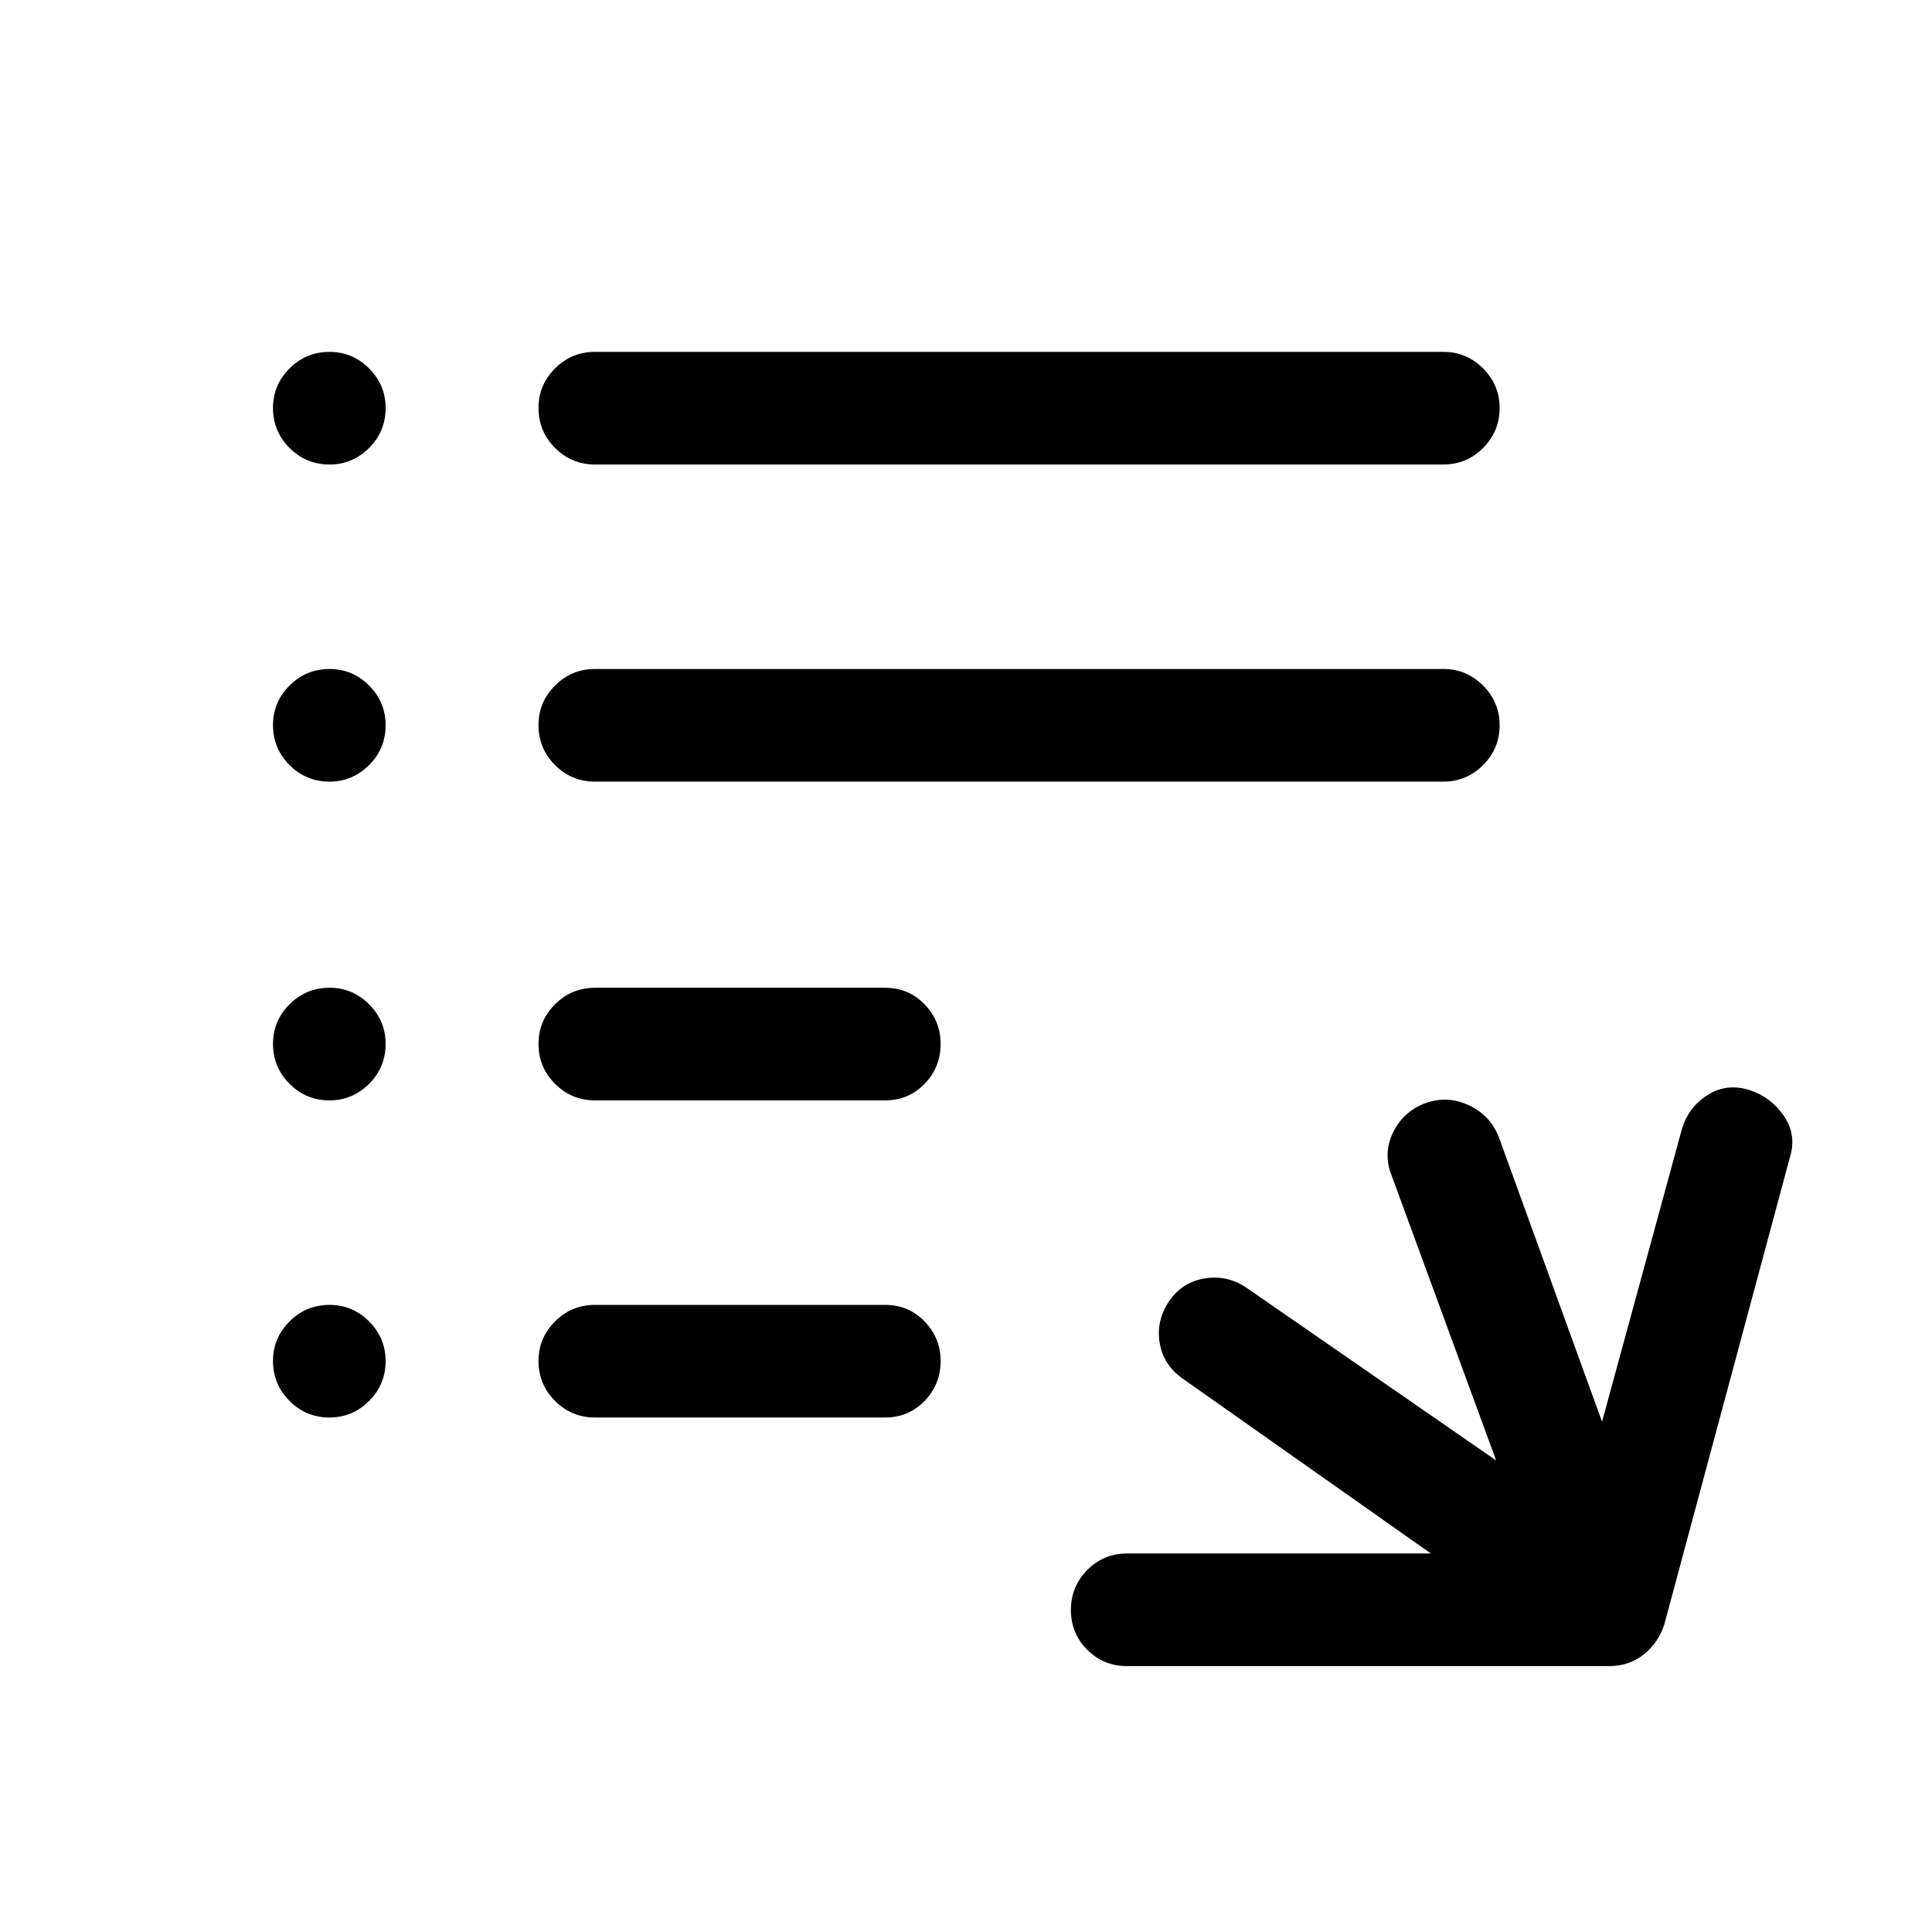 <svg xmlns="http://www.w3.org/2000/svg" height="24" viewBox="0 -960 960 960" width="24"><path d="M560-132.12q-11.63 0-19.76-8.12-8.12-8.13-8.12-19.77 0-11.64 8.12-19.85 8.13-8.22 19.76-8.22h151l-122.92-86.61q-9.79-6.66-11.78-17.68-1.99-11.01 4.42-20.78 6.4-9.57 17.53-11.56 11.13-1.98 20.86 4.4l124.31 86-52.07-141.96q-4.16-10.85.9-21.13 5.06-10.29 16.02-14.45 10.96-3.96 21.69 1.1 10.73 5.06 14.89 16.02l51.19 141.19L835.73-399q3.35-10.96 12.73-16.88 9.39-5.93 20.54-2.58 10.96 3.54 17.38 12.92 6.43 9.39 3.08 20.35l-62.38 232q-2.93 9.42-10.27 15.25-7.35 5.82-17.19 5.82H560ZM295.65-255.65q-11.63 0-19.85-8.23-8.22-8.22-8.22-19.86 0-11.45 8.22-19.66t19.85-8.21h144.16q11.63 0 19.6 8.22 7.98 8.23 7.98 19.67 0 11.64-7.98 19.85-7.97 8.22-19.6 8.22H295.65Zm0-157.58q-11.63 0-19.85-8.23-8.22-8.22-8.22-19.86 0-11.45 8.22-19.66t19.85-8.21h144.16q11.63 0 19.6 8.22 7.98 8.23 7.98 19.68 0 11.64-7.98 19.85-7.97 8.21-19.6 8.21H295.65Zm0-158.39q-11.63 0-19.85-8.22-8.22-8.23-8.22-19.87 0-11.44 8.22-19.65 8.22-8.22 19.85-8.22h421.62q11.44 0 19.66 8.23 8.22 8.22 8.22 19.67 0 11.64-8.22 19.85t-19.66 8.21H295.65Zm0-157.57q-11.63 0-19.85-8.23-8.22-8.22-8.22-19.86 0-11.45 8.22-19.66t19.85-8.21h421.62q11.44 0 19.66 8.22 8.22 8.23 8.22 19.67 0 11.64-8.22 19.86-8.22 8.21-19.66 8.21H295.65Zm-131.93 0q-11.64 0-19.85-8.23-8.22-8.22-8.22-19.86 0-11.45 8.23-19.66 8.22-8.21 19.86-8.21 11.45 0 19.66 8.22 8.21 8.23 8.21 19.67 0 11.64-8.22 19.86-8.23 8.21-19.67 8.21Zm0 157.57q-11.64 0-19.85-8.22-8.22-8.23-8.22-19.87 0-11.44 8.23-19.65 8.22-8.22 19.86-8.22 11.45 0 19.66 8.23 8.21 8.22 8.21 19.67 0 11.64-8.22 19.85-8.23 8.21-19.67 8.21Zm0 158.39q-11.64 0-19.85-8.23-8.22-8.22-8.22-19.86 0-11.45 8.23-19.66 8.22-8.21 19.86-8.21 11.45 0 19.66 8.22 8.21 8.23 8.21 19.68 0 11.64-8.22 19.85-8.23 8.21-19.67 8.21Zm0 157.58q-11.64 0-19.85-8.23-8.22-8.22-8.22-19.86 0-11.45 8.23-19.66 8.22-8.21 19.86-8.21 11.45 0 19.66 8.22 8.21 8.23 8.21 19.67 0 11.64-8.22 19.85-8.23 8.22-19.67 8.22Z"/></svg>